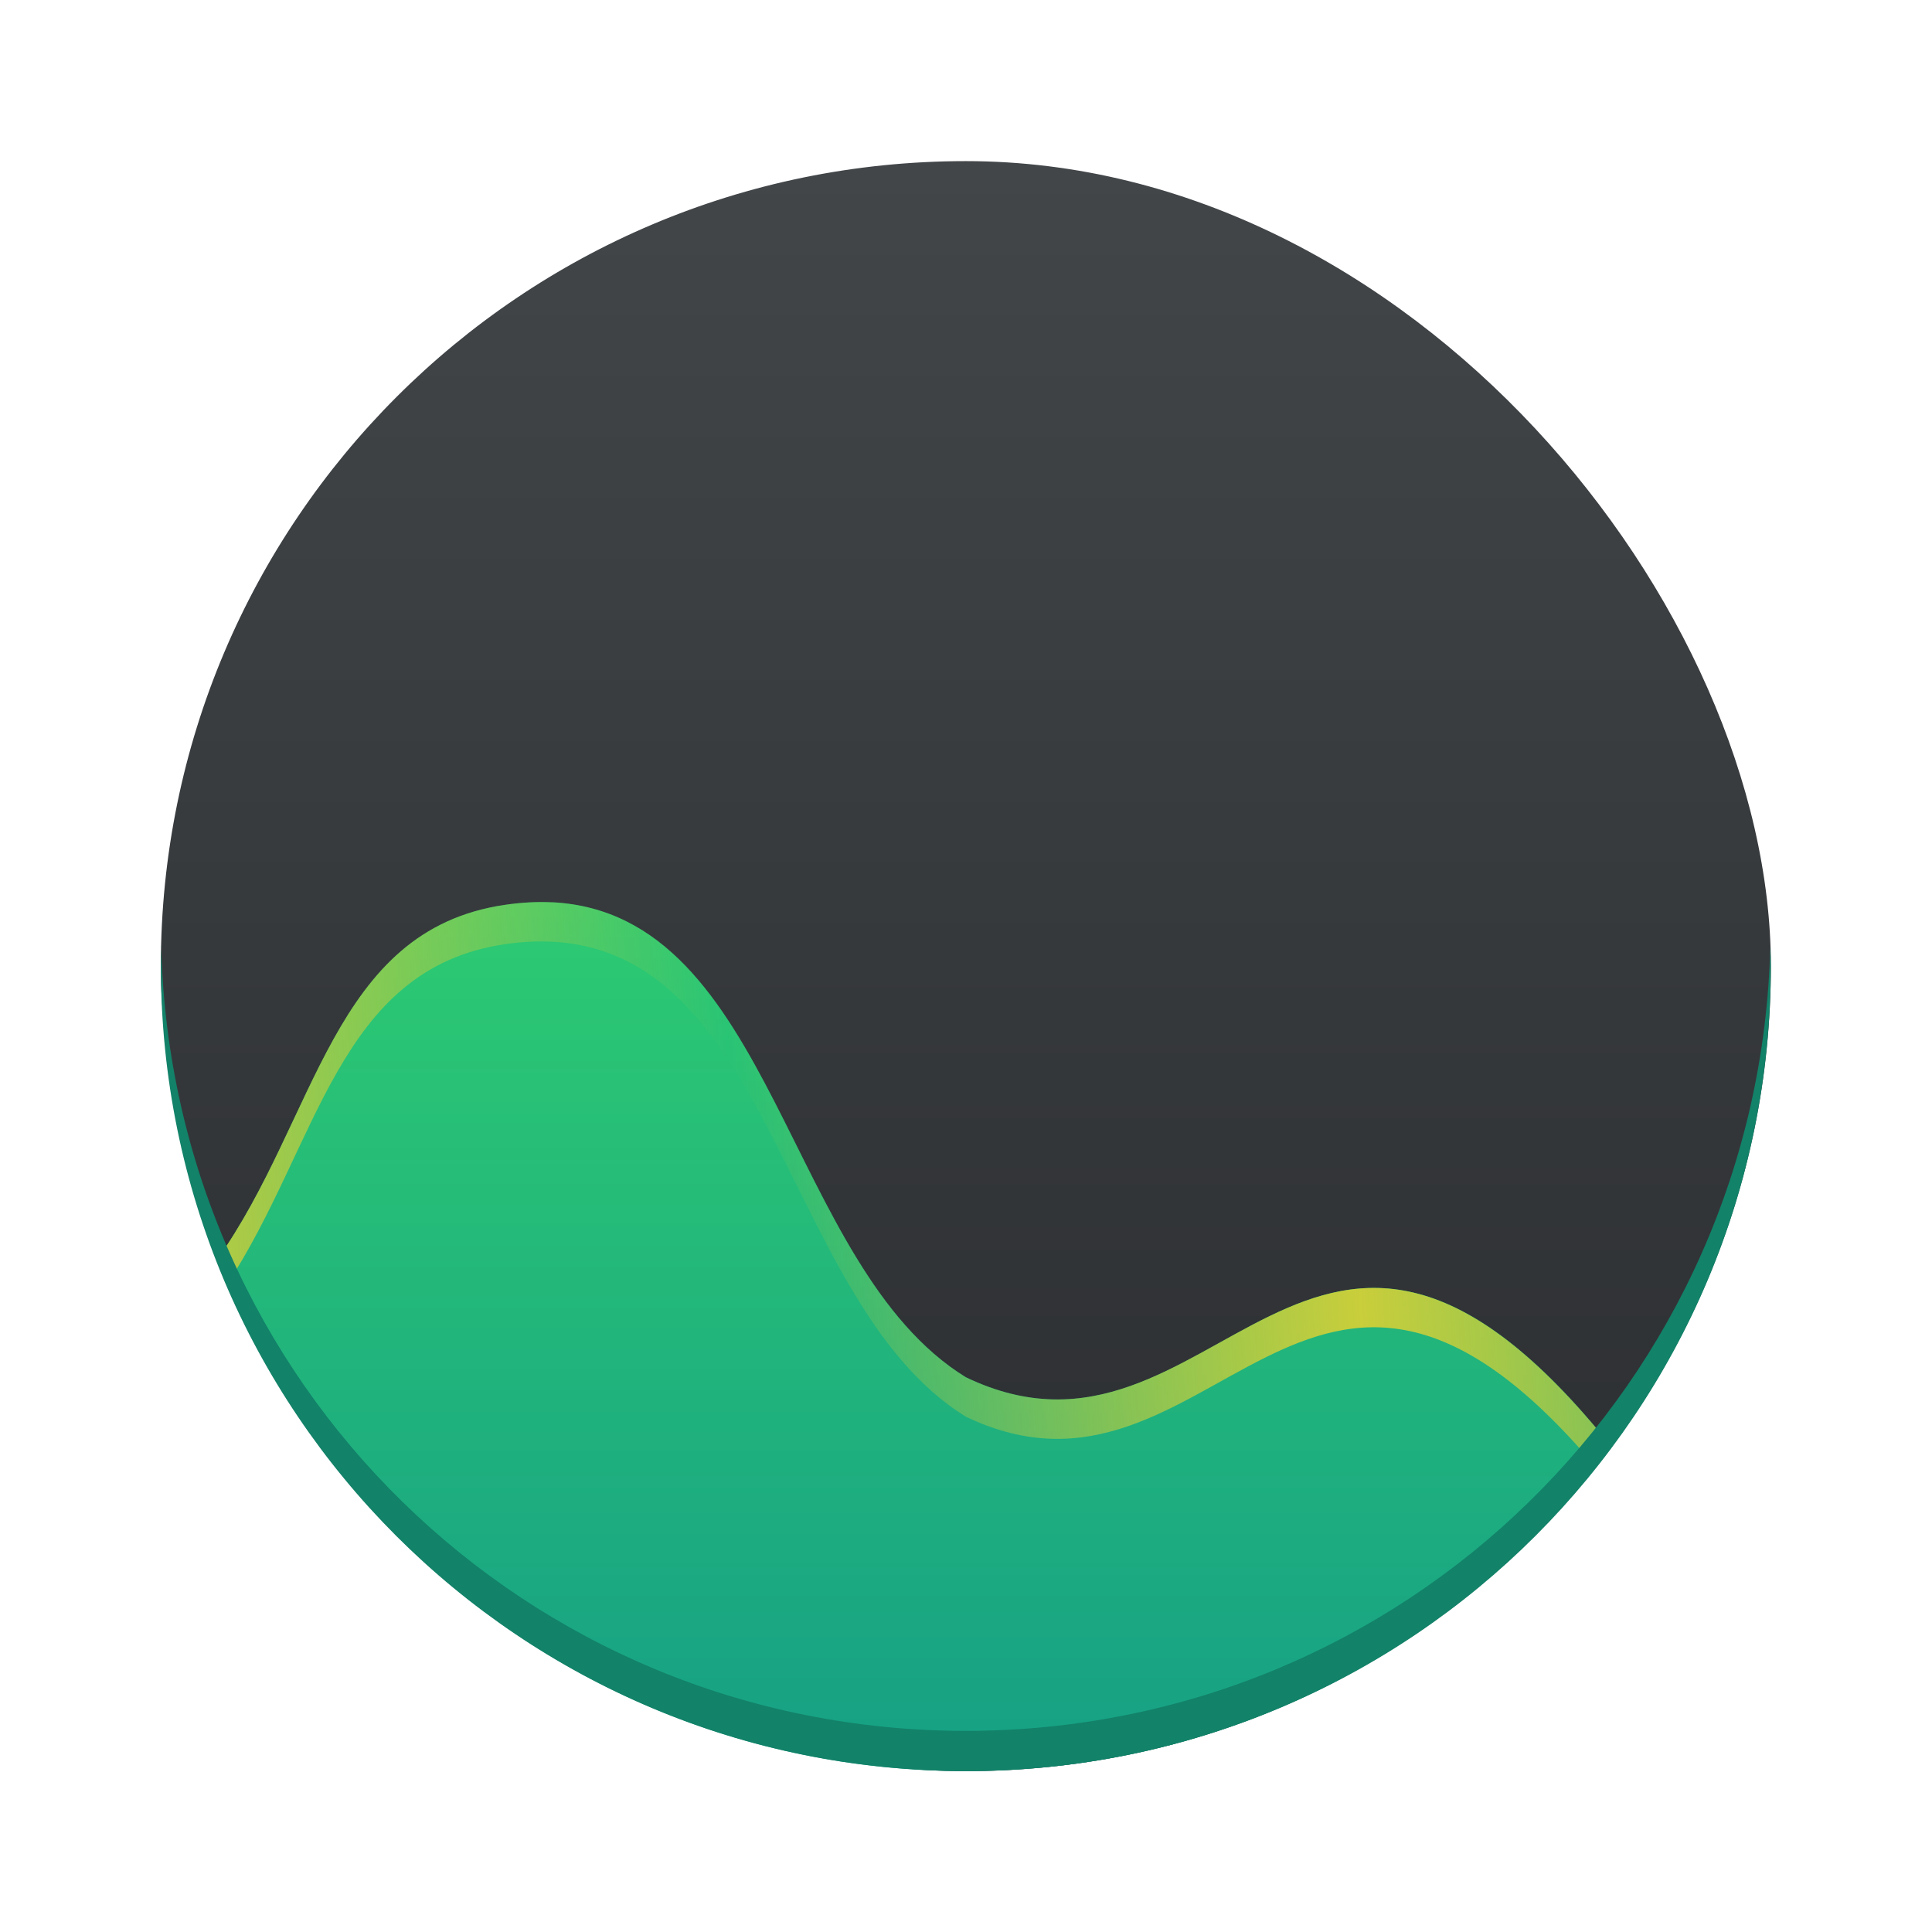 <?xml version="1.0" encoding="UTF-8" standalone="no"?>
<svg
   xmlns:dc="http://purl.org/dc/elements/1.1/"
   xmlns:cc="http://creativecommons.org/ns#"
   xmlns:rdf="http://www.w3.org/1999/02/22-rdf-syntax-ns#"
   xmlns:svg="http://www.w3.org/2000/svg"
   xmlns="http://www.w3.org/2000/svg"
   xmlns:xlink="http://www.w3.org/1999/xlink"
   xmlns:sodipodi="http://sodipodi.sourceforge.net/DTD/sodipodi-0.dtd"
   xmlns:inkscape="http://www.inkscape.org/namespaces/inkscape"
   width="48"
   height="48"
   viewBox="0 0 48 48"
   version="1.1"
   id="svg47"
   sodipodi:docname="org.gnome.Usage.svg"
   inkscape:version="0.92.1 r15371">
  <sodipodi:namedview
     pagecolor="#ffffff"
     bordercolor="#666666"
     borderopacity="1"
     objecttolerance="10"
     gridtolerance="10"
     guidetolerance="10"
     inkscape:pageopacity="0"
     inkscape:pageshadow="2"
     inkscape:window-width="1600"
     inkscape:window-height="808"
     id="namedview49"
     showgrid="false"
     inkscape:zoom="4.9166667"
     inkscape:cx="-17.59322"
     inkscape:cy="24"
     inkscape:window-x="0"
     inkscape:window-y="0"
     inkscape:window-maximized="1"
     inkscape:current-layer="svg47" />
  <defs
     id="defs27">
    <linearGradient
       inkscape:collect="always"
       id="linearGradient4547">
      <stop
         style="stop-color:#424649;stop-opacity:1;"
         offset="0"
         id="stop4543" />
      <stop
         style="stop-color:#2a2c2f;stop-opacity:1"
         offset="1"
         id="stop4545" />
    </linearGradient>
    <linearGradient
       id="a"
       y1="40"
       y2="17"
       x2="0"
       gradientUnits="userSpaceOnUse"
       gradientTransform="matrix(0.955,0,0,0.978,1.089,4.872)">
      <stop
         stop-color="#16a085"
         id="stop2" />
      <stop
         offset="1"
         stop-color="#2ecc71"
         id="stop4" />
    </linearGradient>
    <linearGradient
       spreadMethod="reflect"
       id="b"
       y1="526.8"
       x1="418.57"
       y2="525.8"
       x2="434.57"
       gradientUnits="userSpaceOnUse"
       gradientTransform="matrix(0.955,0,0,0.978,-366.006,-484.063)">
      <stop
         stop-color="#c9ce3b"
         id="stop7" />
      <stop
         offset="1"
         stop-color="#c9ce3b"
         stop-opacity="0"
         id="stop9" />
    </linearGradient>
    <linearGradient
       id="c"
       y1="31"
       y2="17"
       x2="0"
       gradientUnits="userSpaceOnUse"
       gradientTransform="matrix(1,0,0,1,-0.002,0.002)">
      <stop
         stop-color="#bcfd93"
         id="stop12" />
      <stop
         offset="1"
         stop-color="#edffda"
         id="stop14" />
    </linearGradient>
    <linearGradient
       id="d"
       y1="16.998"
       x1="23"
       y2="31.998"
       x2="38"
       gradientUnits="userSpaceOnUse"
       gradientTransform="matrix(1,0,0,1,-0.002,0.002)">
      <stop
         stop-color="#292c2f"
         id="stop17" />
      <stop
         offset="1"
         stop-opacity="0"
         id="stop19" />
    </linearGradient>
    <linearGradient
       id="e"
       y1="552.07"
       y2="429.4"
       gradientUnits="userSpaceOnUse"
       x2="0"
       gradientTransform="matrix(0.326,0,0,0.326,-124.06,-136.02)">
      <stop
         stop-color="#34495e"
         id="stop22" />
      <stop
         offset="1"
         stop-color="#1c7865"
         id="stop24" />
    </linearGradient>
    <linearGradient
       inkscape:collect="always"
       xlink:href="#linearGradient4547"
       id="linearGradient4549"
       x1="24.538"
       y1="4.072"
       x2="24.538"
       y2="43.326"
       gradientUnits="userSpaceOnUse" />
  </defs>
  <rect
     style="fill:url(#linearGradient4549);stroke-width:2.8;stroke-opacity:0.55;fill-opacity:1"
     id="rect29"
     height="40.001"
     rx="19.999"
     y="4.003"
     x="3.996"
     width="40.001" />
  <path
     inkscape:connector-curvature="0"
     style="fill:url(#a);fill-rule:evenodd;stroke-width:0.326"
     id="path31"
     d="m 13.721,22.418 c -0.368,-0.019 -0.76,0.001 -1.178,0.063 -4.302,0.63 -4.655,5.31 -7.158,8.828 2.909,7.441 10.118,12.693 18.613,12.693 6.59,0 12.398,-3.17 16.04,-8.06 C 32.555,26.586 30.234,37.213 23.998,34.217 19.524,31.466 19.244,22.696 13.721,22.416" />
  <path
     inkscape:connector-curvature="0"
     style="fill:url(#b);fill-rule:evenodd;stroke-width:0.326"
     id="path33"
     d="m 13.705,22.418 c -0.179,-0.008 -0.365,-0.008 -0.555,0.002 -0.196,0.01 -0.399,0.03 -0.607,0.061 -4.302,0.63 -4.655,5.31 -7.158,8.828 0.081,0.207 0.155,0.417 0.242,0.621 2.287,-3.47 2.758,-7.862 6.916,-8.471 6.682,-0.978 6.682,8.804 11.455,11.738 6.126,2.944 8.473,-7.273 15.656,1.258 0.132,-0.166 0.254,-0.341 0.381,-0.512 C 32.552,26.587 30.231,37.214 23.995,34.218 19.516,31.464 19.242,22.679 13.702,22.417" />
  <path
     style="fill:#128269;stroke-width:1"
     inkscape:connector-curvature="0"
     id="path43"
     d="m 4.009,23.503 c -0.004,0.167 -0.012,0.332 -0.012,0.5 0,11.08 8.92,19.999 19.999,19.999 11.08,0 19.999,-8.92 19.999,-19.999 0,-0.168 -0.008,-0.334 -0.012,-0.5 -0.265,10.846 -9.076,19.5 -19.989,19.5 -10.912,0 -19.725,-8.654 -19.989,-19.5" />
</svg>
